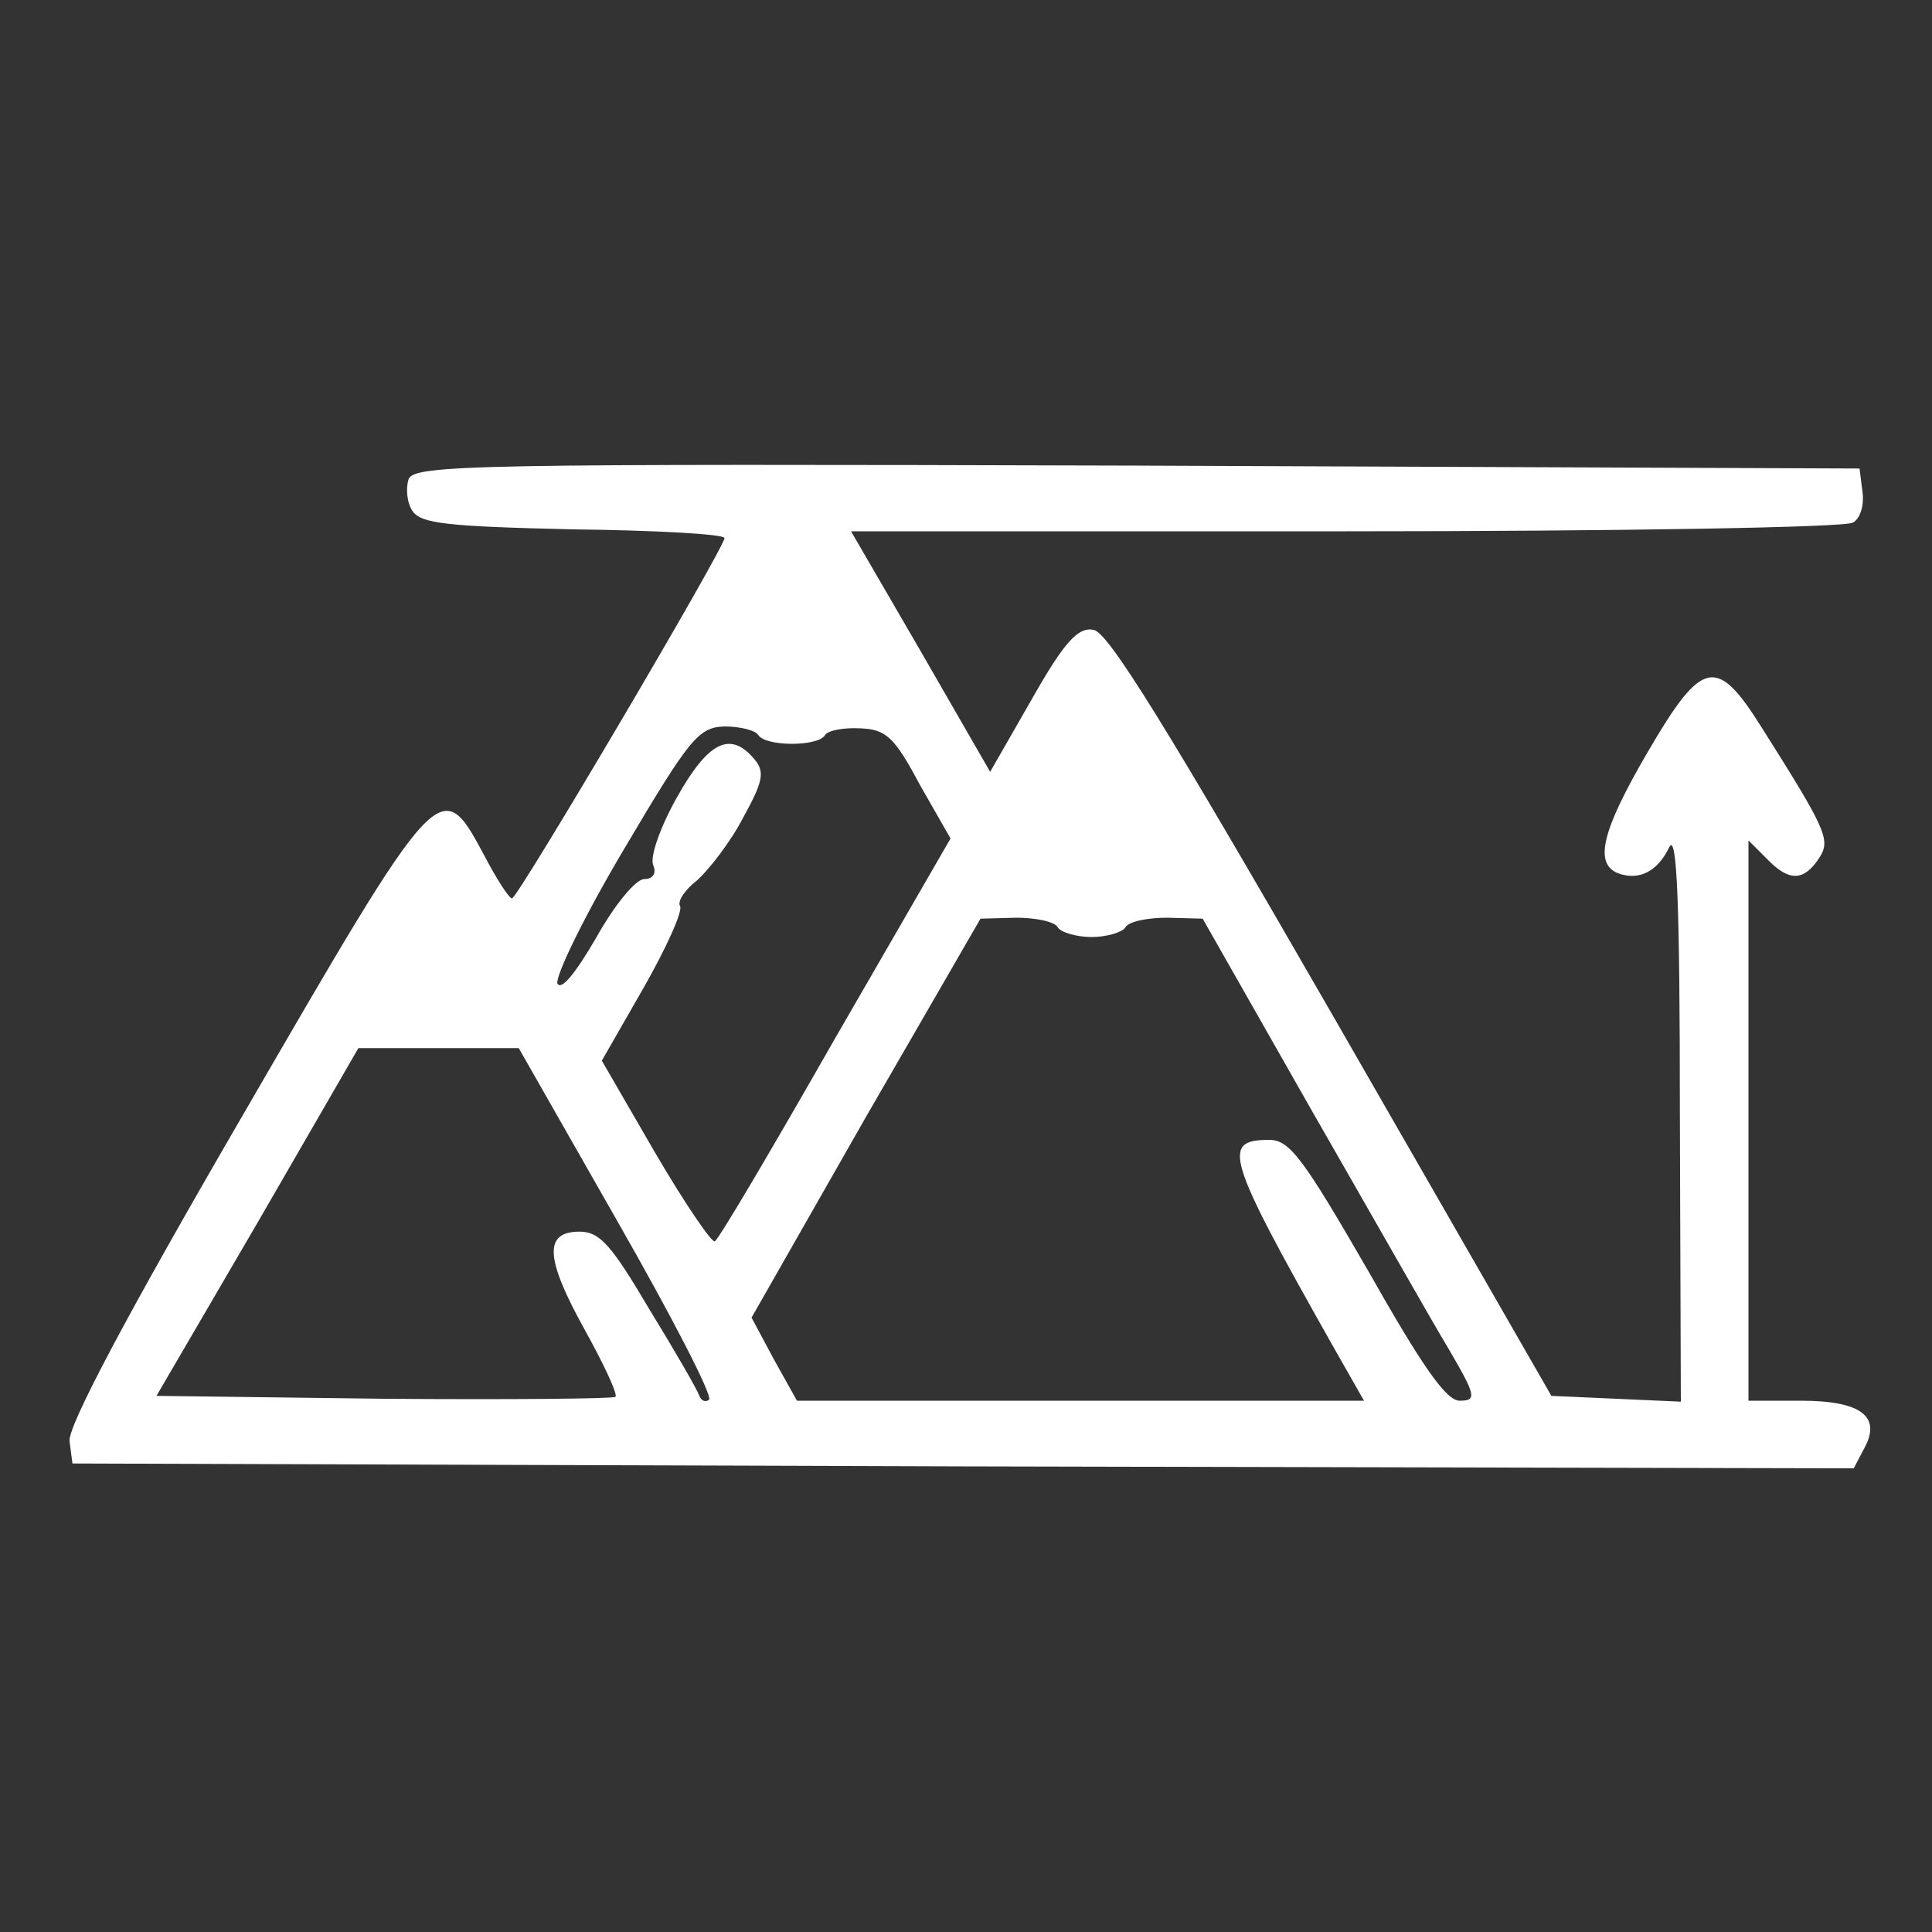 <?xml version="1.0" standalone="no"?>
<!DOCTYPE svg PUBLIC "-//W3C//DTD SVG 20010904//EN"
 "http://www.w3.org/TR/2001/REC-SVG-20010904/DTD/svg10.dtd">
<svg version="1.0" xmlns="http://www.w3.org/2000/svg"
 width="200pt" height="200pt" viewBox="0 0 200 200"
 preserveAspectRatio="xMidYMid meet">
<rect x="0" y="0" width="200" height="200" fill="#333333" stroke="none"/>
<g transform="translate(0,200) scale(0.1,-0.1)"
fill="#ffffff" stroke="none">
<path d="M423 1504 c-3 -9 -2 -24 4 -33 9 -13 35 -16 167 -19 86 -1 156 -5
156 -9 0 -10 -214 -373 -220 -373 -3 0 -16 20 -29 45 -45 84 -46 82 -250 -270
-122 -210 -181 -322 -179 -337 l3 -23 922 -3 922 -2 11 21 c18 33 -4 49 -66
49 l-54 0 0 290 0 290 21 -21 c22 -22 37 -21 53 4 11 18 6 29 -61 135 -46 73
-61 70 -117 -26 -48 -82 -56 -116 -31 -126 22 -8 41 2 53 27 8 16 11 -59 11
-276 l1 -298 -67 3 -67 3 -227 395 c-171 297 -232 396 -247 398 -16 3 -30 -12
-64 -72 l-43 -75 -72 125 -72 124 512 0 c282 0 518 4 525 9 8 4 12 19 10 32
l-3 24 -748 3 c-686 2 -748 1 -754 -14z m362 -265 c8 -12 62 -12 69 0 3 5 20
8 37 7 26 -1 35 -9 61 -58 l32 -56 -119 -206 c-65 -114 -121 -209 -125 -211
-3 -2 -31 39 -62 92 l-55 95 43 75 c24 42 41 80 38 85 -3 5 5 17 18 27 12 11
34 39 47 64 21 38 23 48 12 61 -25 30 -48 18 -80 -39 -17 -30 -28 -61 -25 -70
4 -9 0 -15 -9 -15 -9 0 -31 -27 -50 -61 -21 -36 -36 -55 -40 -47 -2 8 28 70
69 139 68 115 77 126 104 127 16 0 32 -4 35 -9z m310 -199 c3 -5 19 -10 35
-10 16 0 32 5 35 10 3 6 23 10 43 10 l37 -1 112 -197 c62 -108 126 -221 143
-249 28 -48 29 -53 11 -53 -14 0 -39 36 -95 135 -67 116 -81 135 -102 135 -50
0 -45 -17 65 -212 l33 -58 -294 0 -293 0 -24 43 -23 43 118 207 119 206 37 1
c20 0 40 -4 43 -10z m-456 -304 c56 -98 99 -181 95 -185 -4 -3 -8 -1 -10 4 -2
6 -25 46 -52 90 -39 66 -51 80 -72 80 -37 0 -36 -27 5 -101 20 -36 35 -68 32
-70 -2 -2 -110 -3 -239 -2 l-236 3 105 180 104 180 83 0 83 0 102 -179z"/>
</g>
</svg>
